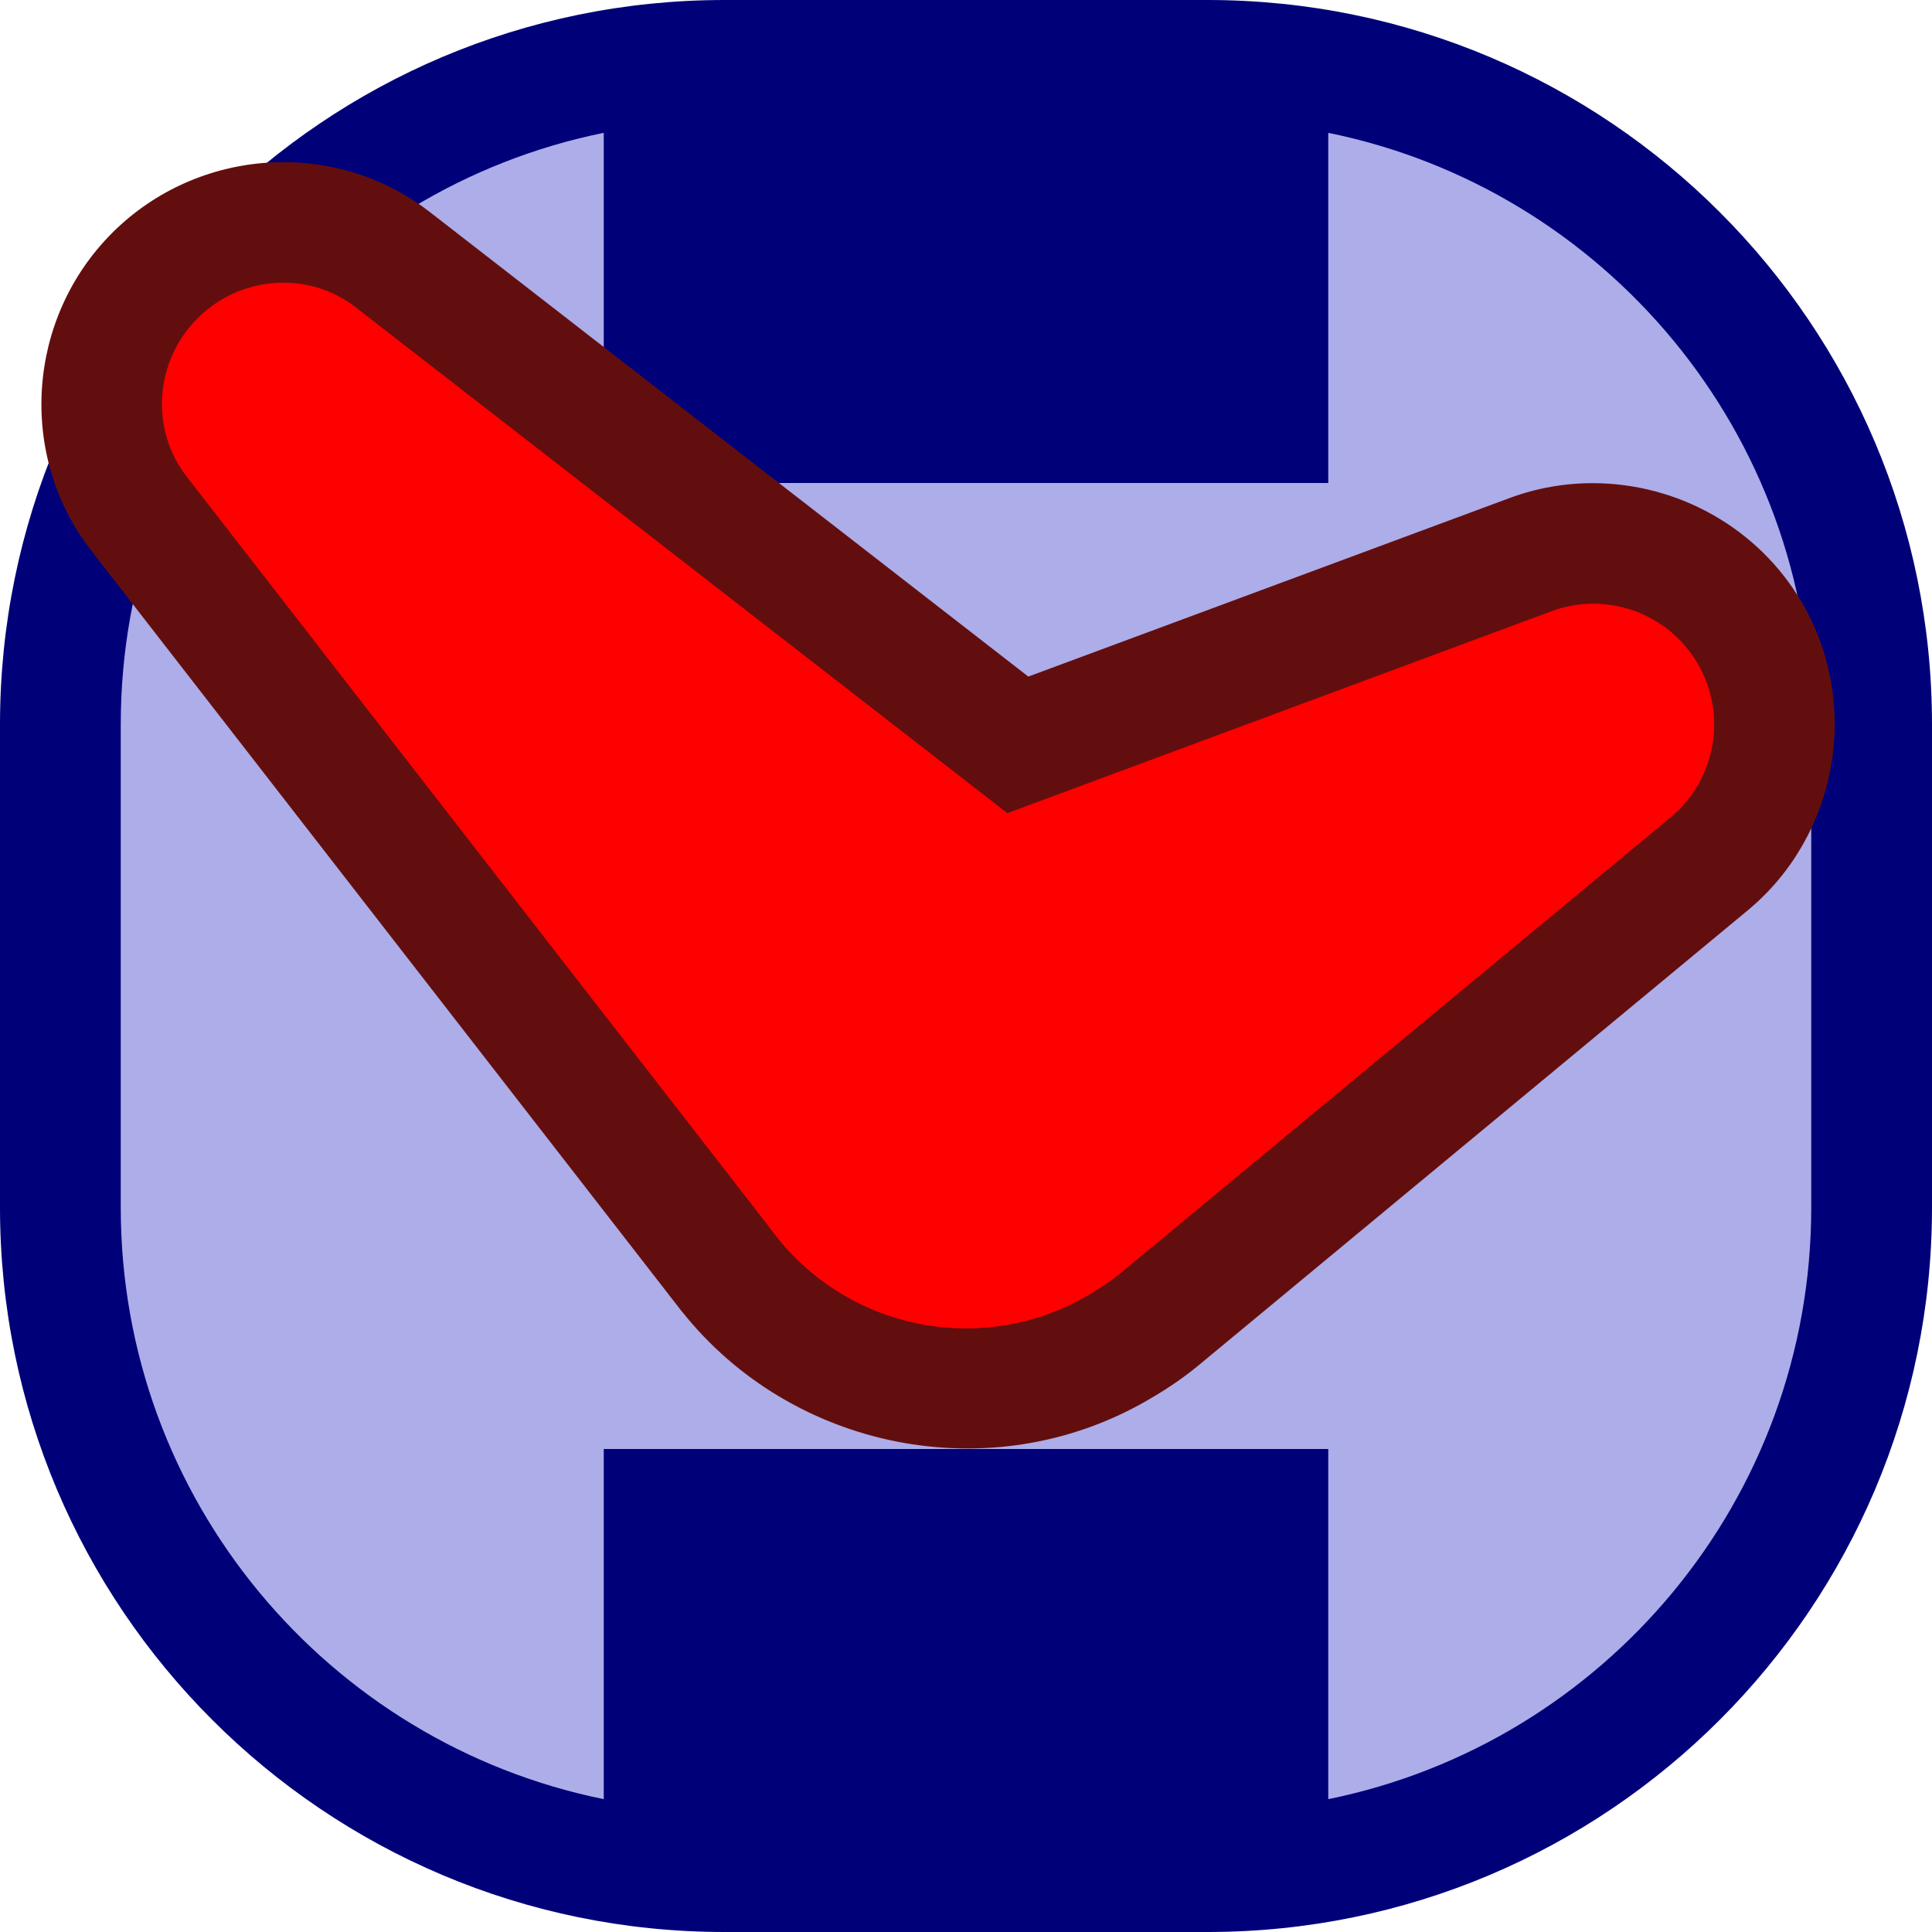 <?xml version="1.0" encoding="UTF-8" standalone="no"?>
<svg xmlns:rdf="http://www.w3.org/1999/02/22-rdf-syntax-ns#" xmlns="http://www.w3.org/2000/svg" version="1.1" xmlns:cc="http://creativecommons.org/ns#" xmlns:dc="http://purl.org/dc/elements/1.1/" viewBox="0 0 128 128">
	<path style="color-rendering:auto;color:#000000;isolation:auto;mix-blend-mode:normal;shape-rendering:auto;solid-color:#000000;image-rendering:auto" d="m125 48.75c0-25.267-20.48-45.75-45.75-45.75h-30.5c-25.267 0-45.75 20.483-45.75 45.75v30.5c0 25.27 20.483 45.75 45.75 45.75h30.5c25.27 0 45.75-20.48 45.75-45.75z" fill-rule="evenodd" fill="#adade9"/>
	<path style="color-rendering:auto;color:#000000;isolation:auto;mix-blend-mode:normal;shape-rendering:auto;solid-color:#000000;image-rendering:auto" d="m48 0c-26.51 0-48 21.49-48 48v32c0 26.51 21.49 48 48 48h32c26.51 0 48-21.49 48-48v-32c0-26.51-21.49-48-48-48zm-8 8.801v23.199h48v-23.199c18.26 3.706 32 19.848 32 39.199v32c0 19.351-13.743 35.493-32 39.199v-23.2h-48v23.2c-18.257-3.71-32-19.849-32-39.2v-32c0-19.351 13.743-35.493 32-39.199z" fill-rule="evenodd" fill="#000079"/>
	<g fill-rule="evenodd">
		<path style="color-rendering:auto;text-decoration-color:#000000;color:#000000;isolation:auto;mix-blend-mode:normal;shape-rendering:auto;solid-color:#000000;block-progression:tb;text-decoration-line:none;text-decoration-style:solid;image-rendering:auto;white-space:normal;text-indent:0;text-transform:none" d="m19.117 10.746c-0.472-0.01-0.943 0.002-1.414 0.033-3.765 0.254-7.446 1.828-10.271 4.653-5.65 5.649-6.29 14.729-1.393 21.039l39.146 50.432 0.004-0.004c7.251 9.127 20.442 11.873 30.811 5.886 0.997-0.576 2.171-1.305 3.387-2.312l36.403-30.158c5.91-4.895 7.55-13.533 3.64-20.314-2.936-5.086-8.341-7.985-13.895-7.99-1.851-0.002-3.719 0.317-5.518 0.984l-31.889 11.83-39.66-30.785c-2.76-2.143-6.052-3.226-9.354-3.293z" fill="#630e0e"/>
		<path style="color-rendering:auto;color:#000000;isolation:auto;mix-blend-mode:normal;shape-rendering:auto;solid-color:#000000;image-rendering:auto" d="m72 85.856c0.798-0.461 1.565-0.949 2.282-1.544l36.398-30.158c2.949-2.443 3.794-6.727 1.815-10.154-1.979-3.428-6.111-4.837-9.701-3.505l-44.312 16.444c-0.874 0.324-1.68 0.744-2.478 1.205-7.653 4.418-10.275 14.203-5.856 21.856 4.418 7.653 14.203 10.275 21.856 5.856z" fill="#f00"/>
		<path style="color-rendering:auto;color:#000000;isolation:auto;mix-blend-mode:normal;shape-rendering:auto;solid-color:#000000;image-rendering:auto" d="m75.314 60.686c-0.423-0.422-0.857-0.823-1.318-1.181l-50.431-39.146c-3.105-2.411-7.618-2.129-10.477 0.729-2.858 2.859-3.14 7.372-0.729 10.477l39.146 50.431c0.358 0.461 0.759 0.895 1.181 1.318 6.248 6.248 16.379 6.248 22.627 0 6.248-6.248 6.248-16.379 0-22.627z" fill="#f00"/>
	</g>
</svg>
